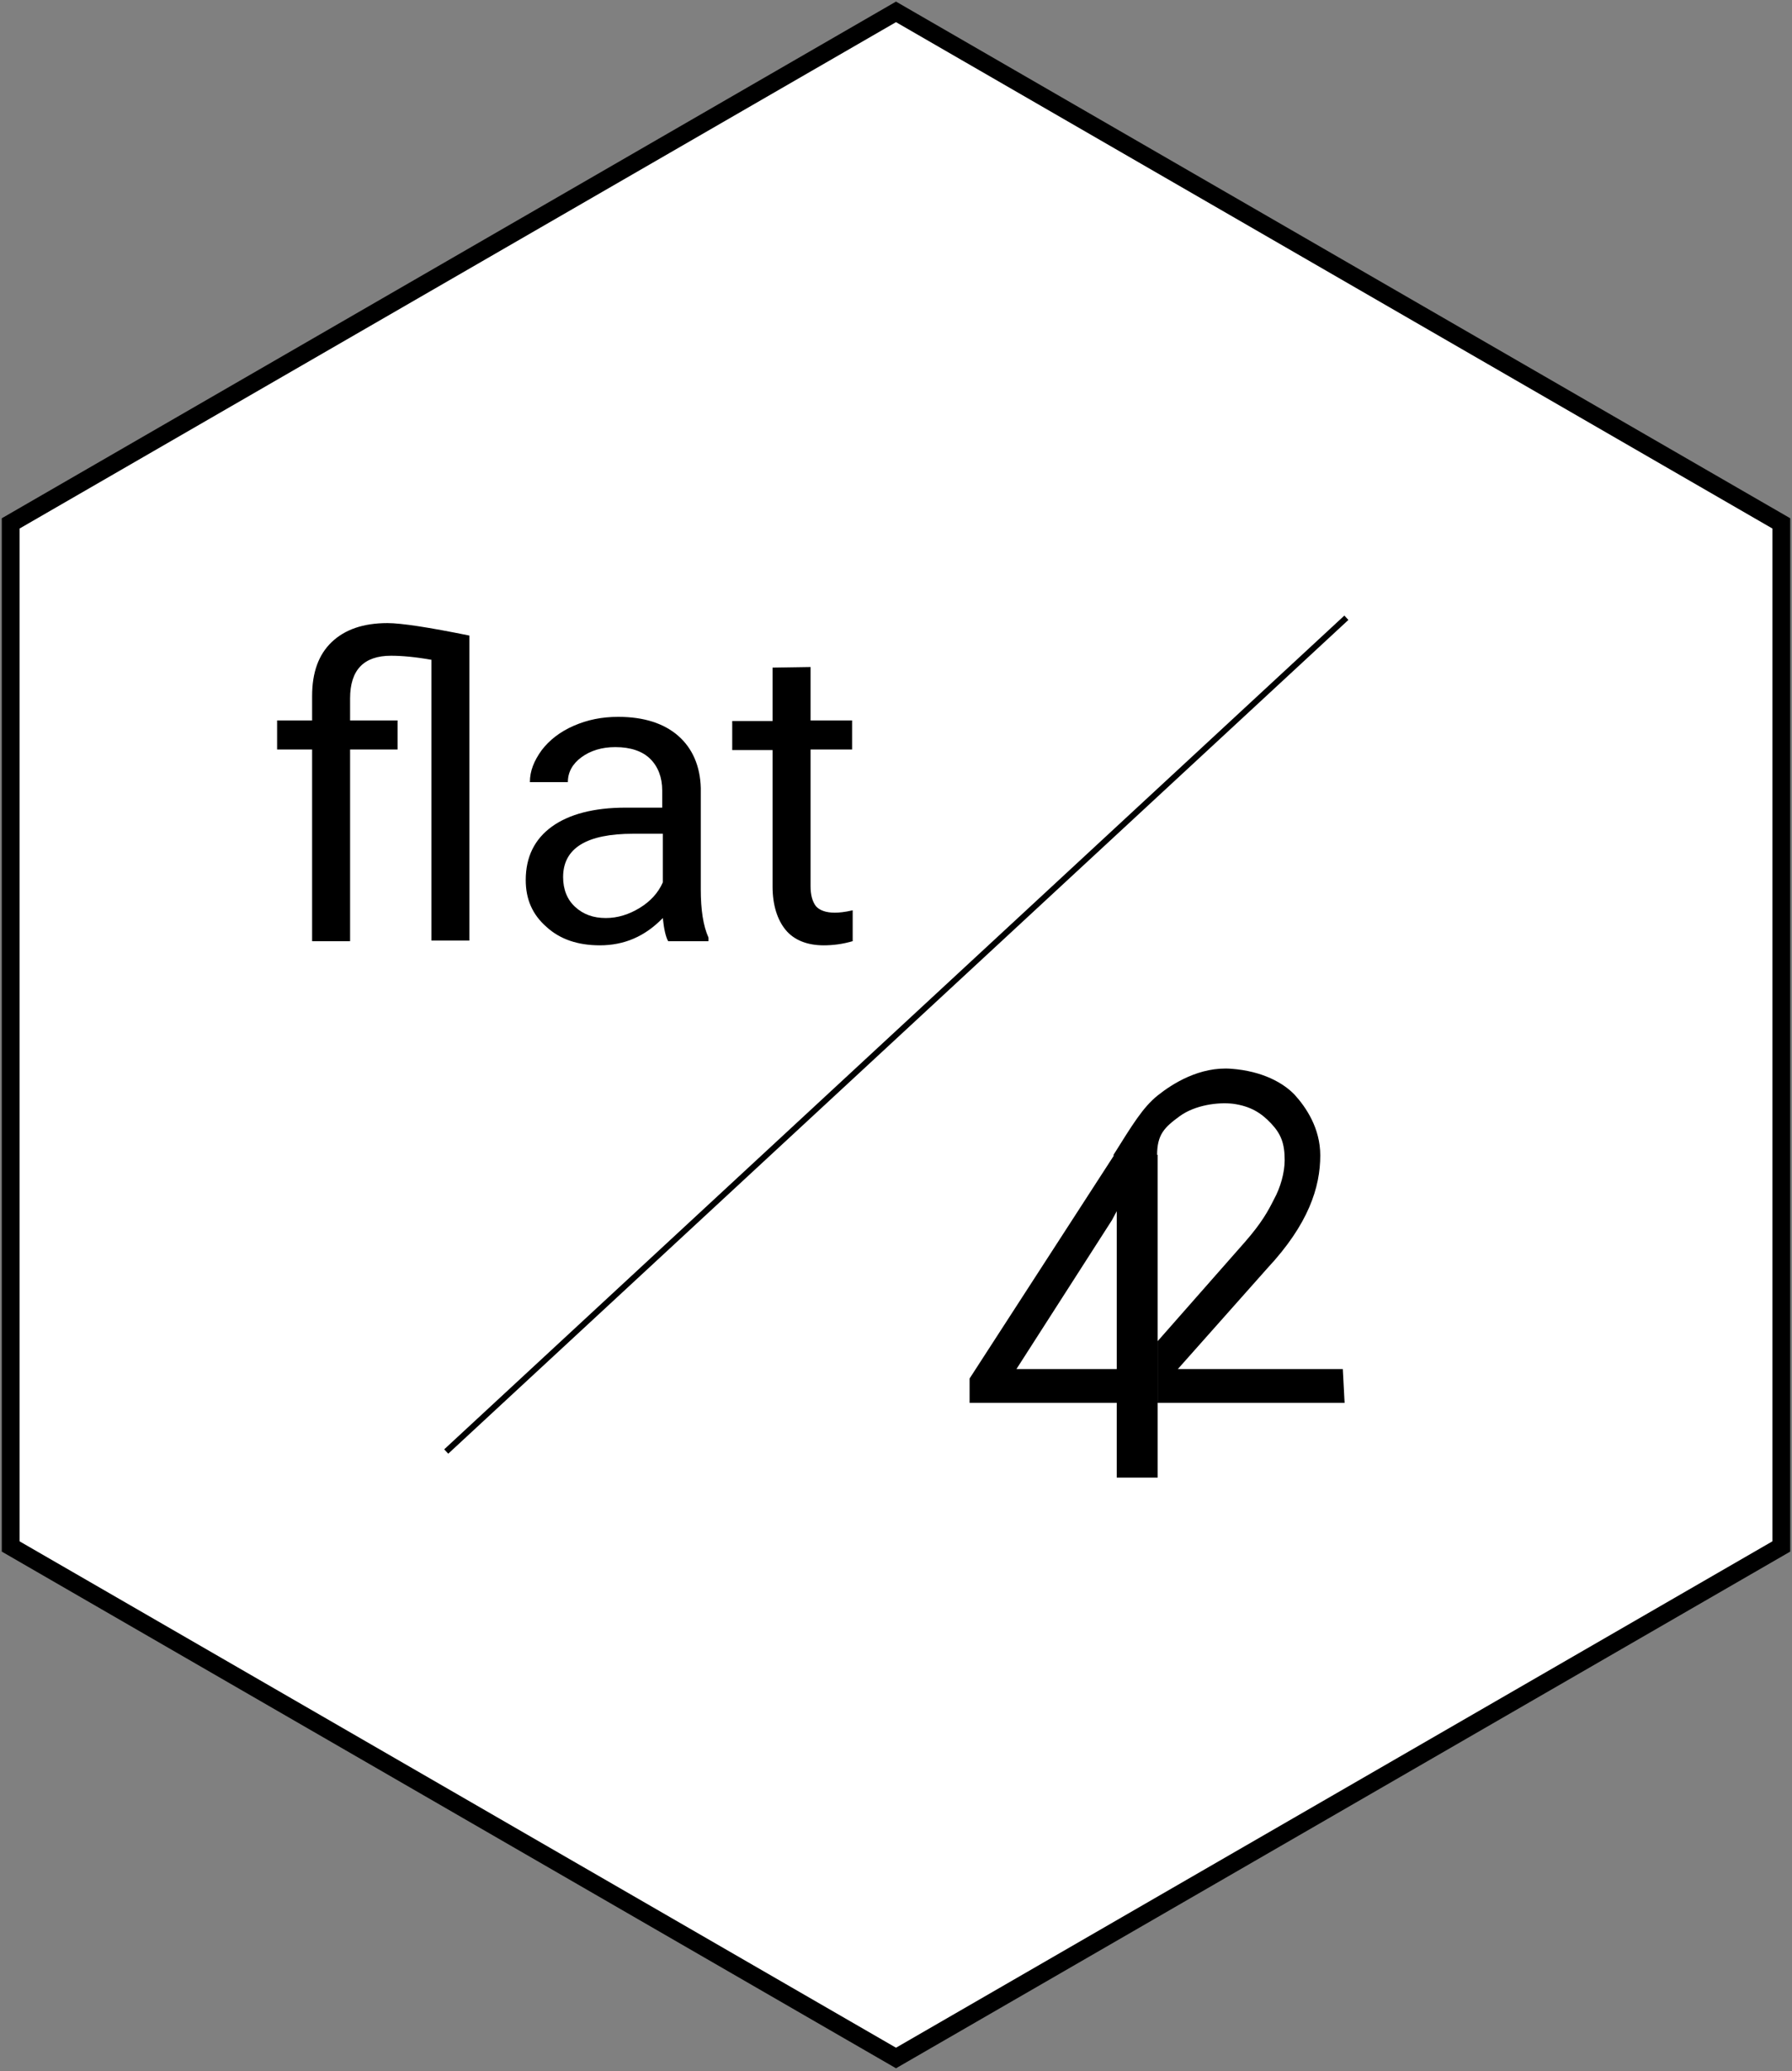 <svg id="Ebene_1" xmlns="http://www.w3.org/2000/svg" viewBox="0 0 302 349"><rect x="0" y="0" width="302" height="349" fill="#808080" stroke="none"/><style>.st2{fill:#fff}</style><path d="M151 2l149.2 86.2v172.4L151 346.8 1.8 260.6V88.2L151 2z" fill="#fff" stroke="#000" stroke-width="3"/><path d="M226.9 104.1L75.2 244.6" stroke="#000"/><path d="M195.1 230.7V249h-6.9v-12.6h-24.8v-4.1l24.4-37.7h7.3z"/><path class="st2" d="M171.3 230.7h16.9v-26.6l-.8 1.5z"/><path d="M226.6 236.4h-31.5V226l14.7-16.7c2.8-3.2 3.9-5.2 4.9-7.2 1.1-2 1.8-4.5 1.8-6.6 0-2.8-.6-4.4-2.3-6.2s-3.5-2.9-6.4-3.3c-2.5-.3-6.4.2-9 2.1-2.6 1.9-3.8 3.1-3.8 6.6h-7.4c3.2-5.1 5-8.1 7.5-10.1s7.1-4.9 12.4-4.5c5.3.4 8.8 2.4 10.7 4.4 1.9 2.1 4.3 5.6 4.3 10.2 0 5.4-2 11.6-8.9 19l-15.1 17h27.8l.3 5.7zM72.8 111.2c-2.8-.5-5.1-.7-6.9-.7-4.6 0-6.9 2.4-6.9 7.2v3.7h8v4.9h-8v32.3h-6.4v-32.3h-5.9v-4.9h5.9v-4.1c0-4 1.1-7 3.3-9.1s5.3-3.2 9.4-3.2c2.3 0 6.9.7 13.8 2.1v51.4h-6.4v-47.3h.1zM112.6 158.6c-.4-.7-.7-2-.9-3.9-3 3.1-6.5 4.6-10.6 4.6-3.7 0-6.7-1-9-3.1-2.4-2.1-3.5-4.7-3.5-7.9 0-3.9 1.5-6.9 4.4-9s7.1-3.2 12.4-3.2h6.2v-2.9c0-2.2-.7-4-2-5.3s-3.3-2-5.9-2c-2.3 0-4.2.6-5.7 1.7s-2.3 2.5-2.3 4.2h-6.4c0-1.9.7-3.6 2-5.4 1.3-1.7 3.1-3.1 5.4-4.1s4.7-1.5 7.5-1.5c4.3 0 7.7 1.1 10.1 3.2s3.7 5.1 3.8 8.8v17.1c0 3.4.4 6.1 1.3 8.1v.6h-6.8z"/><path class="st2" d="M102.1 154.7c2 0 3.9-.6 5.7-1.7 1.8-1.1 3.1-2.5 3.9-4.3v-8.2h-5c-7.8 0-11.8 2.4-11.8 7.3 0 2.1.7 3.8 2 5 1.4 1.3 3.1 1.9 5.2 1.9z"/><path d="M136.6 112.4v9h7v4.9h-7v23c0 1.5.3 2.6.9 3.4.6.7 1.7 1.1 3.2 1.1.7 0 1.7-.1 3-.4v5.2c-1.7.5-3.3.7-4.9.7-2.8 0-5-.9-6.4-2.6-1.4-1.7-2.2-4.2-2.2-7.3v-23h-6.8v-4.9h6.8v-9l6.4-.1z"/></svg>